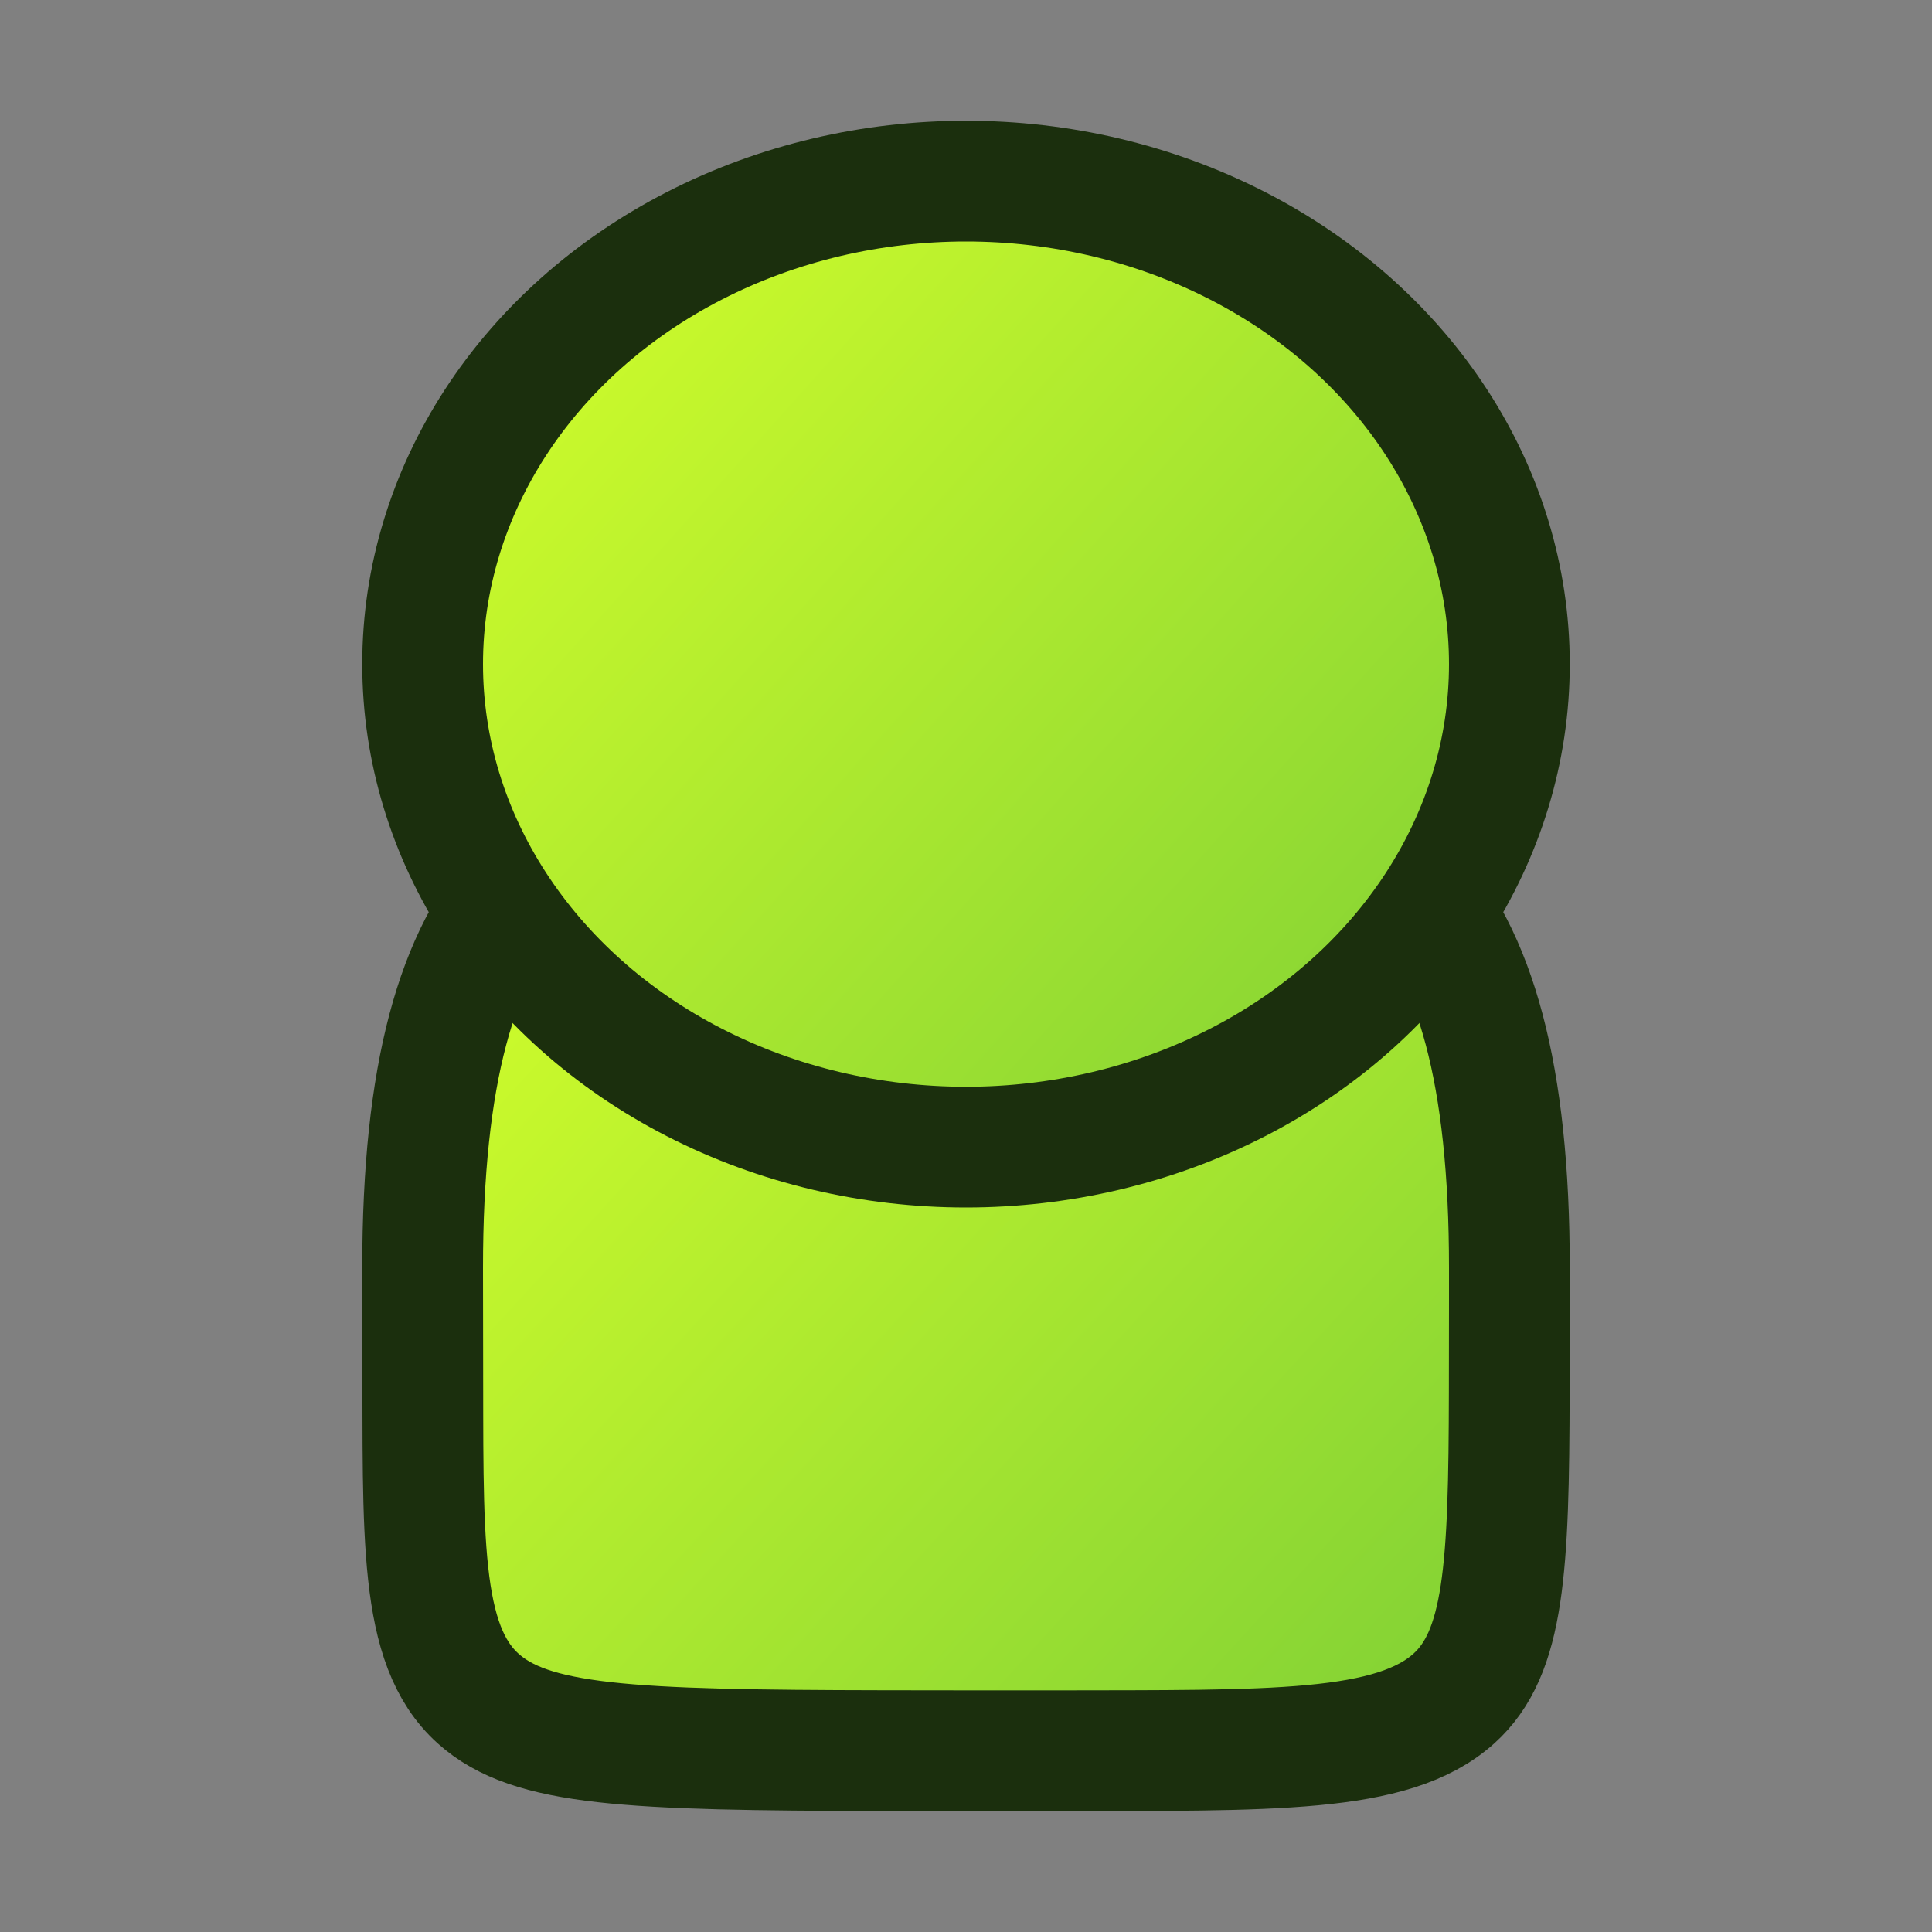 <svg xmlns="http://www.w3.org/2000/svg" xmlns:xlink="http://www.w3.org/1999/xlink" width="16" height="16" version="1.1" viewBox="0 0 16 16"><rect x="0" y="0" width="16" height="16" fill="#808080" stroke="none"/><title>esc_player</title><defs><linearGradient id="linearGradient-1" x1="0%" x2="100%" y1="9.5%" y2="90.5%"><stop offset="0%" stop-color="#D4FF2A"/><stop offset="100%" stop-color="#81D135"/></linearGradient></defs><g id="esc_player" fill="none" fill-rule="evenodd" stroke="none" stroke-width="1"><path id="Oval-Copy" fill="url(#linearGradient-1)" stroke="#1B2F0D" d="M8.483,6.501 C9.936,6.524 10.992,6.586 11.673,7.317 C12.219,7.903 12.5,8.893 12.5,10.499 C12.5,10.593 12.5,10.686 12.5,10.776 L12.499,11.527 C12.496,12.988 12.46,13.688 12.041,14.066 C11.532,14.524 10.532,14.495 8.737,14.499 C8.523,14.499 8.319,14.499 8.124,14.499 L7.305,14.498 C5.194,14.494 4.396,14.459 3.959,14.066 C3.463,13.619 3.506,12.722 3.501,11.162 L3.501,11.162 L3.5,10.5 C3.5,8.893 3.781,7.903 4.327,7.317 C5.001,6.594 6.039,6.524 7.19,6.504 L7.19,6.504 Z"/><ellipse id="Oval" cx="8" cy="5.5" fill="url(#linearGradient-1)" stroke="#1B2F0D" rx="4.5" ry="4"/></g></svg>
